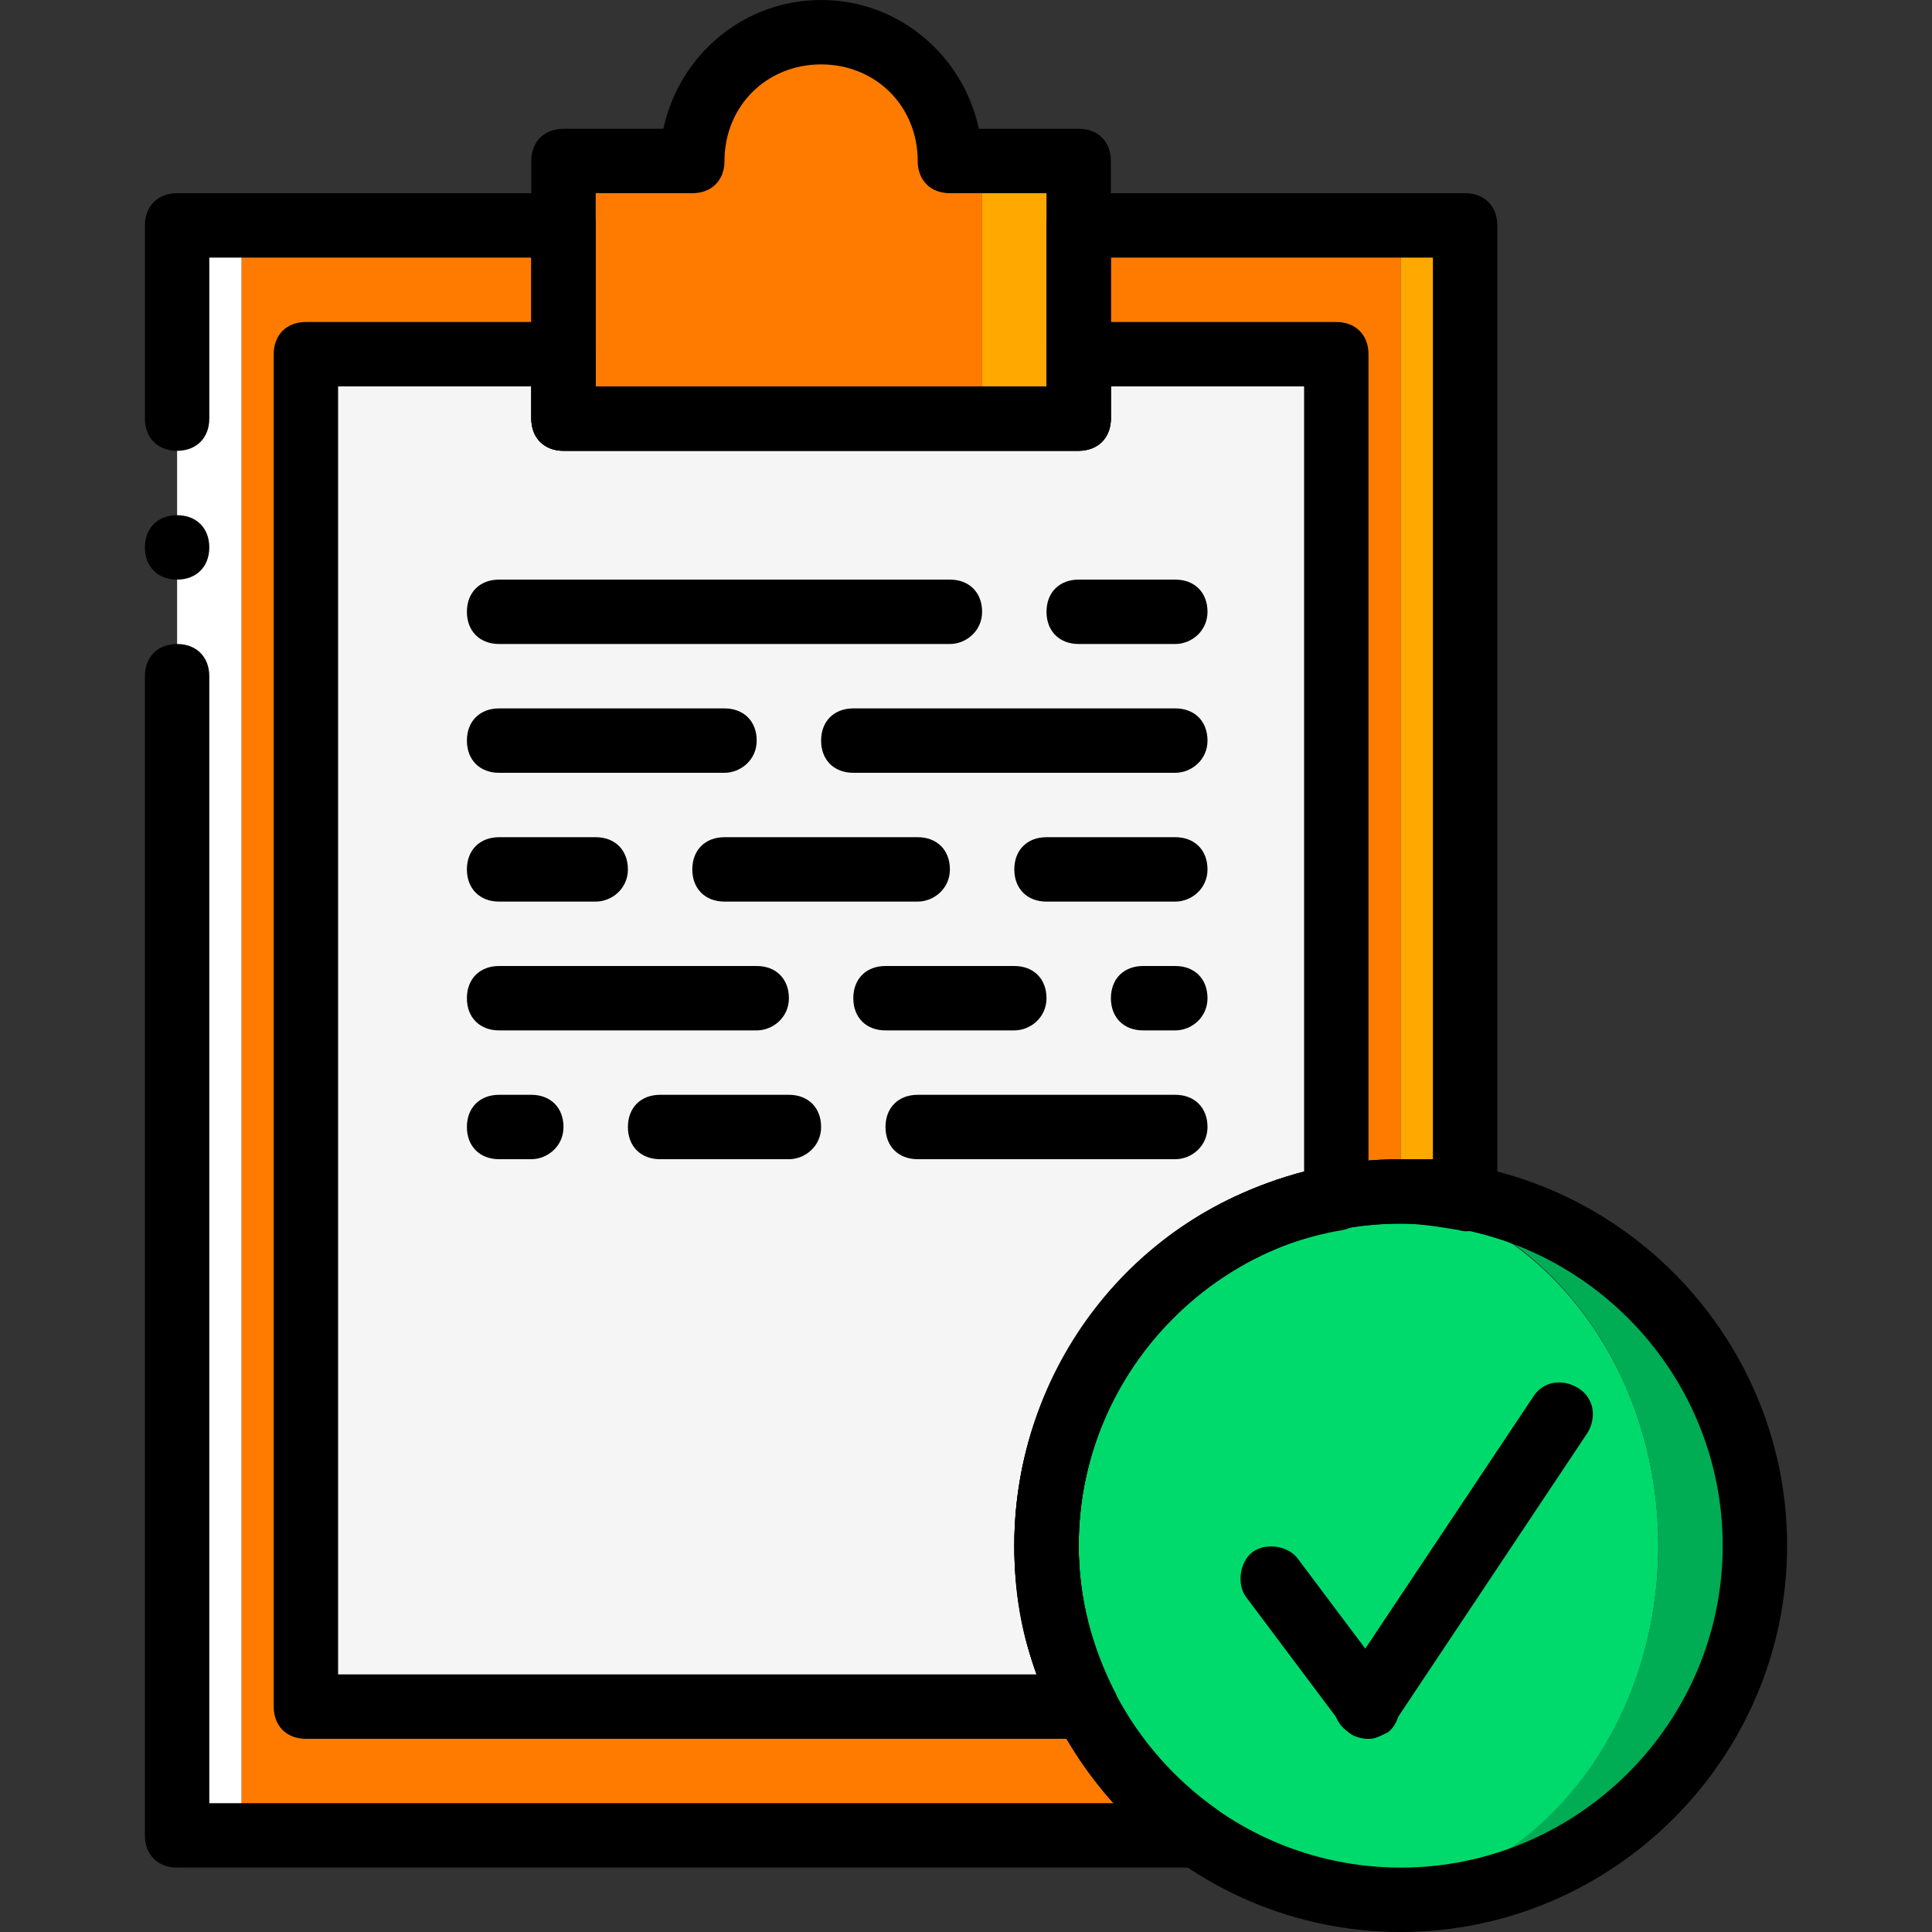 <!DOCTYPE svg PUBLIC "-//W3C//DTD SVG 1.1//EN" "http://www.w3.org/Graphics/SVG/1.1/DTD/svg11.dtd">

<!-- Uploaded to: SVG Repo, www.svgrepo.com, Transformed by: SVG Repo Mixer Tools -->
<svg height="800px" width="800px" version="1.1" id="Layer_1" xmlns="http://www.w3.org/2000/svg" xmlns:xlink="http://www.w3.org/1999/xlink" viewBox="0 0 512 512" xml:space="preserve" fill="#000000">

<rect x="0" y="0" width="512" height="512" fill="#333333" stroke="none"/>

<g id="SVGRepo_bgCarrier" stroke-width="0"/>

<g id="SVGRepo_tracerCarrier" stroke-linecap="round" stroke-linejoin="round"/>

<g id="SVGRepo_iconCarrier"> <g transform="translate(0 1)"> <path style="fill:#ff7b00;" d="M268.8,408.6c0-52.053,33.28-93.867,85.333-93.867c5.973,0,11.947,0.853,17.067,1.707V58.733 h-85.333v51.2H166.4v-51.2H64V485.4h244.907C284.16,468.333,268.8,440.173,268.8,408.6"/> <polygon style="fill:#FFFFFF;" points="46.933,485.4 64,485.4 64,58.733 46.933,58.733 "/> <polygon style="fill:#FFA800;" points="371.2,314.733 388.267,314.733 388.267,58.733 371.2,58.733 "/> <path style="fill:#f5f5f5;" d="M277.333,408.6c0-46.08,33.28-84.48,76.8-92.16V92.867h-68.267v17.067H149.333V92.867H81.067v358.4 h206.507C280.747,438.467,277.333,423.96,277.333,408.6"/> <path style="fill:#ff7b00;" d="M251.733,41.667c0-18.773-15.36-34.133-34.133-34.133s-34.133,15.36-34.133,34.133h-34.133v68.267 h110.933V41.667H251.733z"/> <polygon style="fill:#FFA800;" points="260.267,109.933 285.867,109.933 285.867,41.667 260.267,41.667 "/> <path style="fill:#00DA6C;" d="M439.467,408.6c0-52.053-36.693-93.867-81.067-93.867s-81.067,41.813-81.067,93.867 s36.693,93.867,81.067,93.867S439.467,460.653,439.467,408.6"/> <path style="fill:#00AD55;" d="M371.2,314.733c-2.56,0-4.267,0-6.827,0c41.813,3.413,75.093,44.373,75.093,93.867 s-33.28,89.6-75.093,93.867c2.56,0,4.267,0,6.827,0c52.053,0,93.867-41.813,93.867-93.867S423.253,314.733,371.2,314.733"/> <path d="M371.2,511c-56.32,0-102.4-46.08-102.4-102.4s46.08-102.4,102.4-102.4s102.4,46.08,102.4,102.4S427.52,511,371.2,511z M371.2,323.267c-46.933,0-85.333,38.4-85.333,85.333s38.4,85.333,85.333,85.333s85.333-38.4,85.333-85.333 S418.133,323.267,371.2,323.267z"/> <path d="M285.867,118.467H149.333c-5.12,0-8.533-3.413-8.533-8.533V41.667c0-5.12,3.413-8.533,8.533-8.533h26.453 C180.053,13.507,197.12-1,217.6-1s37.547,14.507,41.813,34.133h26.453c5.12,0,8.533,3.413,8.533,8.533v68.267 C294.4,115.053,290.133,118.467,285.867,118.467z M157.867,101.4h119.467V50.2h-25.6c-5.12,0-8.533-3.413-8.533-8.533 c0-14.507-11.093-25.6-25.6-25.6c-14.507,0-25.6,11.093-25.6,25.6c0,5.12-3.413,8.533-8.533,8.533h-25.6V101.4z M260.267,41.667 L260.267,41.667L260.267,41.667z"/> <path d="M251.733,169.667H132.267c-5.12,0-8.533-3.413-8.533-8.533c0-5.12,3.413-8.533,8.533-8.533h119.467 c5.12,0,8.533,3.413,8.533,8.533C260.267,166.253,256,169.667,251.733,169.667z"/> <path d="M311.467,169.667h-25.6c-5.12,0-8.533-3.413-8.533-8.533c0-5.12,3.413-8.533,8.533-8.533h25.6 c5.12,0,8.533,3.413,8.533,8.533C320,166.253,315.733,169.667,311.467,169.667z"/> <path d="M311.467,203.8h-85.333c-5.12,0-8.533-3.413-8.533-8.533c0-5.12,3.413-8.533,8.533-8.533h85.333 c5.12,0,8.533,3.413,8.533,8.533C320,200.387,315.733,203.8,311.467,203.8z"/> <path d="M311.467,237.933h-34.133c-5.12,0-8.533-3.413-8.533-8.533c0-5.12,3.413-8.533,8.533-8.533h34.133 c5.12,0,8.533,3.413,8.533,8.533C320,234.52,315.733,237.933,311.467,237.933z"/> <path d="M192,203.8h-59.733c-5.12,0-8.533-3.413-8.533-8.533c0-5.12,3.413-8.533,8.533-8.533H192c5.12,0,8.533,3.413,8.533,8.533 C200.533,200.387,196.267,203.8,192,203.8z"/> <path d="M157.867,237.933h-25.6c-5.12,0-8.533-3.413-8.533-8.533c0-5.12,3.413-8.533,8.533-8.533h25.6 c5.12,0,8.533,3.413,8.533,8.533C166.4,234.52,162.133,237.933,157.867,237.933z"/> <path d="M200.533,272.067h-68.267c-5.12,0-8.533-3.413-8.533-8.533c0-5.12,3.413-8.533,8.533-8.533h68.267 c5.12,0,8.533,3.413,8.533,8.533C209.067,268.653,204.8,272.067,200.533,272.067z"/> <path d="M243.2,237.933H192c-5.12,0-8.533-3.413-8.533-8.533c0-5.12,3.413-8.533,8.533-8.533h51.2c5.12,0,8.533,3.413,8.533,8.533 C251.733,234.52,247.467,237.933,243.2,237.933z"/> <path d="M311.467,272.067h-8.533c-5.12,0-8.533-3.413-8.533-8.533c0-5.12,3.413-8.533,8.533-8.533h8.533 c5.12,0,8.533,3.413,8.533,8.533C320,268.653,315.733,272.067,311.467,272.067z"/> <path d="M268.8,272.067h-34.133c-5.12,0-8.533-3.413-8.533-8.533c0-5.12,3.413-8.533,8.533-8.533H268.8 c5.12,0,8.533,3.413,8.533,8.533C277.333,268.653,273.067,272.067,268.8,272.067z"/> <path d="M140.8,306.2h-8.533c-5.12,0-8.533-3.413-8.533-8.533s3.413-8.533,8.533-8.533h8.533c5.12,0,8.533,3.413,8.533,8.533 S145.067,306.2,140.8,306.2z"/> <path d="M311.467,306.2H243.2c-5.12,0-8.533-3.413-8.533-8.533s3.413-8.533,8.533-8.533h68.267c5.12,0,8.533,3.413,8.533,8.533 S315.733,306.2,311.467,306.2z"/> <path d="M209.067,306.2h-34.133c-5.12,0-8.533-3.413-8.533-8.533s3.413-8.533,8.533-8.533h34.133c5.12,0,8.533,3.413,8.533,8.533 S213.333,306.2,209.067,306.2z"/> <path d="M317.44,493.933H46.933c-5.12,0-8.533-3.413-8.533-8.533V178.2c0-5.12,3.413-8.533,8.533-8.533s8.533,3.413,8.533,8.533 v298.667h239.787C278.187,458.093,268.8,434.2,268.8,408.6c0-56.32,46.08-102.4,102.4-102.4c2.56,0,5.973,0,8.533,0V67.267H294.4 v42.667c0,5.12-3.413,8.533-8.533,8.533H149.333c-5.12,0-8.533-3.413-8.533-8.533V67.267H55.467v42.667 c0,5.12-3.413,8.533-8.533,8.533s-8.533-3.413-8.533-8.533v-51.2c0-5.12,3.413-8.533,8.533-8.533h102.4 c5.12,0,8.533,3.413,8.533,8.533V101.4h119.467V58.733c0-5.12,3.413-8.533,8.533-8.533h102.4c5.12,0,8.533,3.413,8.533,8.533 V316.44c0,2.56-0.853,5.12-3.413,6.827c-1.707,1.707-4.267,2.56-6.827,1.707c-5.12-0.853-10.24-1.707-15.36-1.707 c-46.933,0-85.333,38.4-85.333,85.333c0,27.307,13.653,53.76,36.693,69.973c3.413,2.56,4.267,5.973,3.413,9.387 C324.267,491.373,320.853,493.933,317.44,493.933z"/> <path d="M55.467,144.067c0-5.12-3.413-8.533-8.533-8.533s-8.533,3.413-8.533,8.533c0,5.12,3.413,8.533,8.533,8.533 S55.467,149.187,55.467,144.067"/> <path d="M287.573,459.8H81.067c-5.12,0-8.533-3.413-8.533-8.533v-358.4c0-5.12,3.413-8.533,8.533-8.533h68.267 c5.12,0,8.533,3.413,8.533,8.533v8.533h119.467v-8.533c0-5.12,3.413-8.533,8.533-8.533h68.267c5.12,0,8.533,3.413,8.533,8.533 V316.44c0,4.267-2.56,7.68-6.827,8.533c-40.96,6.827-69.973,42.667-69.973,83.627c0,13.653,3.413,26.453,9.387,38.4 c1.707,2.56,0.853,5.973,0,8.533C293.547,458.093,290.133,459.8,287.573,459.8z M89.6,442.733h185.173 c-4.267-11.093-5.973-22.187-5.973-34.133c0-46.933,31.573-87.893,76.8-98.987V101.4h-51.2v8.533c0,5.12-3.413,8.533-8.533,8.533 H149.333c-5.12,0-8.533-3.413-8.533-8.533V101.4H89.6V442.733z"/> <path d="M362.667,459.8c-2.56,0-5.12-0.853-6.827-3.413l-25.6-34.133c-2.56-3.413-1.707-9.387,1.707-11.947 c3.413-2.56,9.387-1.707,11.947,1.707l25.6,34.133c2.56,3.413,1.707,9.387-1.707,11.947 C366.08,458.947,364.373,459.8,362.667,459.8z"/> <path d="M362.667,459.8c-1.707,0-3.413-0.853-5.12-1.707c-4.267-2.56-5.12-7.68-2.56-11.947l51.2-76.8 c2.56-4.267,7.68-5.12,11.947-2.56s5.12,7.68,2.56,11.947l-51.2,76.8C367.787,458.093,365.227,459.8,362.667,459.8z"/> </g> </g>

</svg>